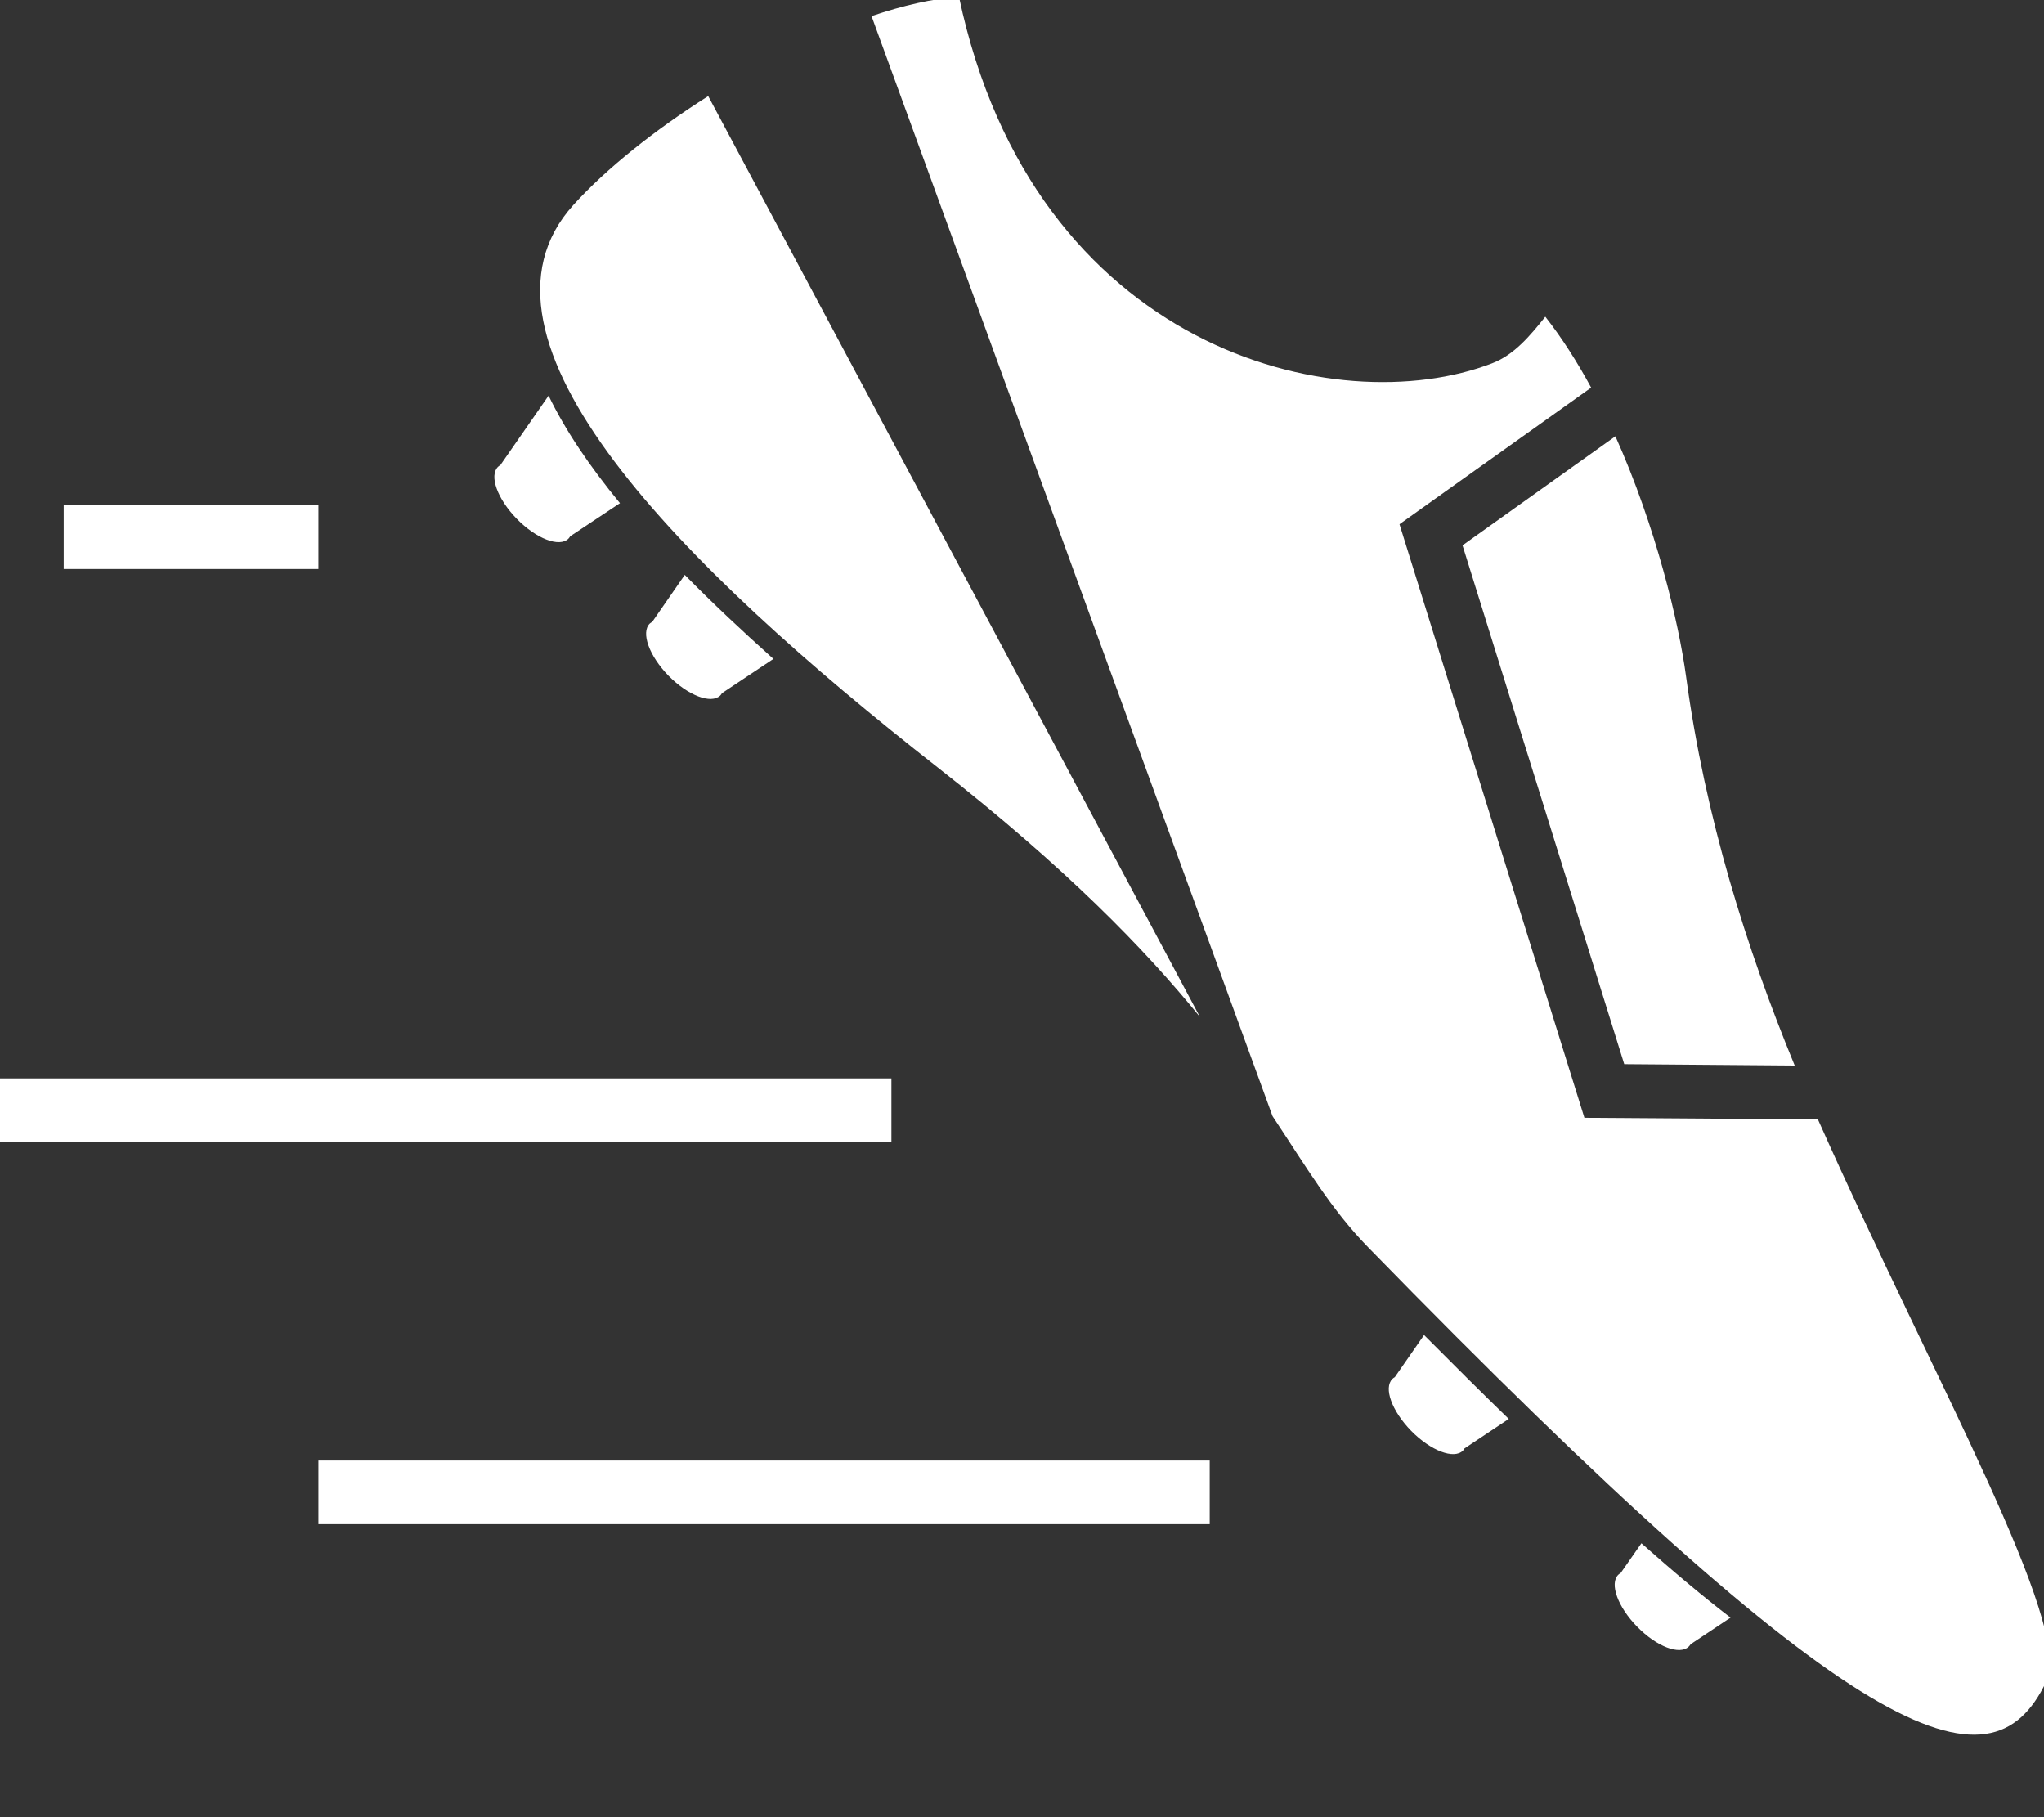 
<svg width="18px" height="16px" viewBox="0 0 18 16" version="1.1" xmlns="http://www.w3.org/2000/svg" xmlns:xlink="http://www.w3.org/1999/xlink">
    <rect x="0" y="0" width="18" height="16" fill="#333333" stroke="none"/>
    <g id="Page-1" stroke="none" stroke-width="1" fill="none" fill-rule="evenodd">
        <g id="06_contest_gameplay" transform="translate(-87, -371)" fill="#FFFFFF">
            <g id="Group-15" transform="translate(0, 48)">
                <g id="Group-13">
                    <g id="Group-5" transform="translate(10, 315)">
                        <g id="shot-on-target" transform="translate(77, 5)">
                            <g id="Group" transform="translate(12.291, 10.162) scale(-1, 1) rotate(-45) translate(-12.291, -10.162) translate(2.745, 6.071)">
                                <path d="M2.454,7.013 C2.749,7.052 3.087,7.082 3.472,7.105 L3.416,7.419 C3.418,7.427 3.42,7.436 3.42,7.445 C3.421,7.556 3.223,7.649 2.979,7.651 C2.734,7.654 2.535,7.565 2.534,7.453 C2.534,7.445 2.535,7.436 2.537,7.427 L2.454,7.013 Z M5.072,7.157 C5.399,7.162 5.748,7.163 6.122,7.162 L6.042,7.606 C6.044,7.615 6.046,7.623 6.046,7.632 C6.047,7.744 5.85,7.836 5.605,7.839 C5.36,7.841 5.161,7.752 5.16,7.64 C5.16,7.632 5.161,7.623 5.164,7.616 L5.072,7.157 Z M14.383,7.004 C14.754,7.025 15.114,7.036 15.458,7.033 L15.368,7.528 C15.371,7.537 15.372,7.546 15.373,7.554 C15.374,7.666 15.176,7.759 14.932,7.762 C14.687,7.764 14.488,7.675 14.486,7.563 C14.486,7.554 14.488,7.546 14.49,7.538 L14.383,7.004 Z M16.308,6.99 C16.728,6.949 17.105,6.876 17.422,6.765 L17.29,7.497 C17.292,7.506 17.294,7.515 17.294,7.523 C17.295,7.635 17.098,7.727 16.853,7.73 C16.608,7.733 16.409,7.644 16.408,7.532 C16.408,7.523 16.41,7.515 16.412,7.506 L16.308,6.99 Z M18.293,3.906 C18.415,4.449 18.476,4.989 18.455,5.423 C18.376,7.009 15.527,7.002 12.686,6.657 C11.261,6.484 10.262,6.498 9.499,6.577 L18.293,3.906 Z M17.35,1.726 C17.502,1.901 17.645,2.13 17.774,2.391 L8.428,6.743 C7.895,6.851 7.477,6.959 7.015,6.964 C0.845,7.042 -0.293,6.525 0.09,5.446 C0.275,4.924 2.633,4.28 5.012,3.367 L6.476,4.811 L11.323,2.267 L10.98,0.223 C11.223,0.151 11.467,0.096 11.707,0.067 C11.684,0.275 11.662,0.496 11.748,0.688 C12.341,2.026 14.685,3.463 17.35,1.726 Z M10.799,2.006 L6.562,4.229 L5.492,3.176 C6.518,2.749 7.591,2.191 8.591,1.43 C8.971,1.141 9.711,0.685 10.526,0.375 L10.799,2.006 Z" id="Fill-375"></path>
                            </g>
                            <path d="M2.804,15.86 L10.653,15.86 L10.653,16.42 L2.804,16.42 L2.804,15.86 Z M0,12.495 L7.85,12.495 L7.85,13.056 L0,13.056 L0,12.495 Z M0.561,7.449 L2.804,7.449 L2.804,8.01 L0.561,8.01 L0.561,7.449 Z" id="Rectangle-266"></path>
                        </g>
                    </g>
                </g>
            </g>
        </g>
    </g>
</svg>